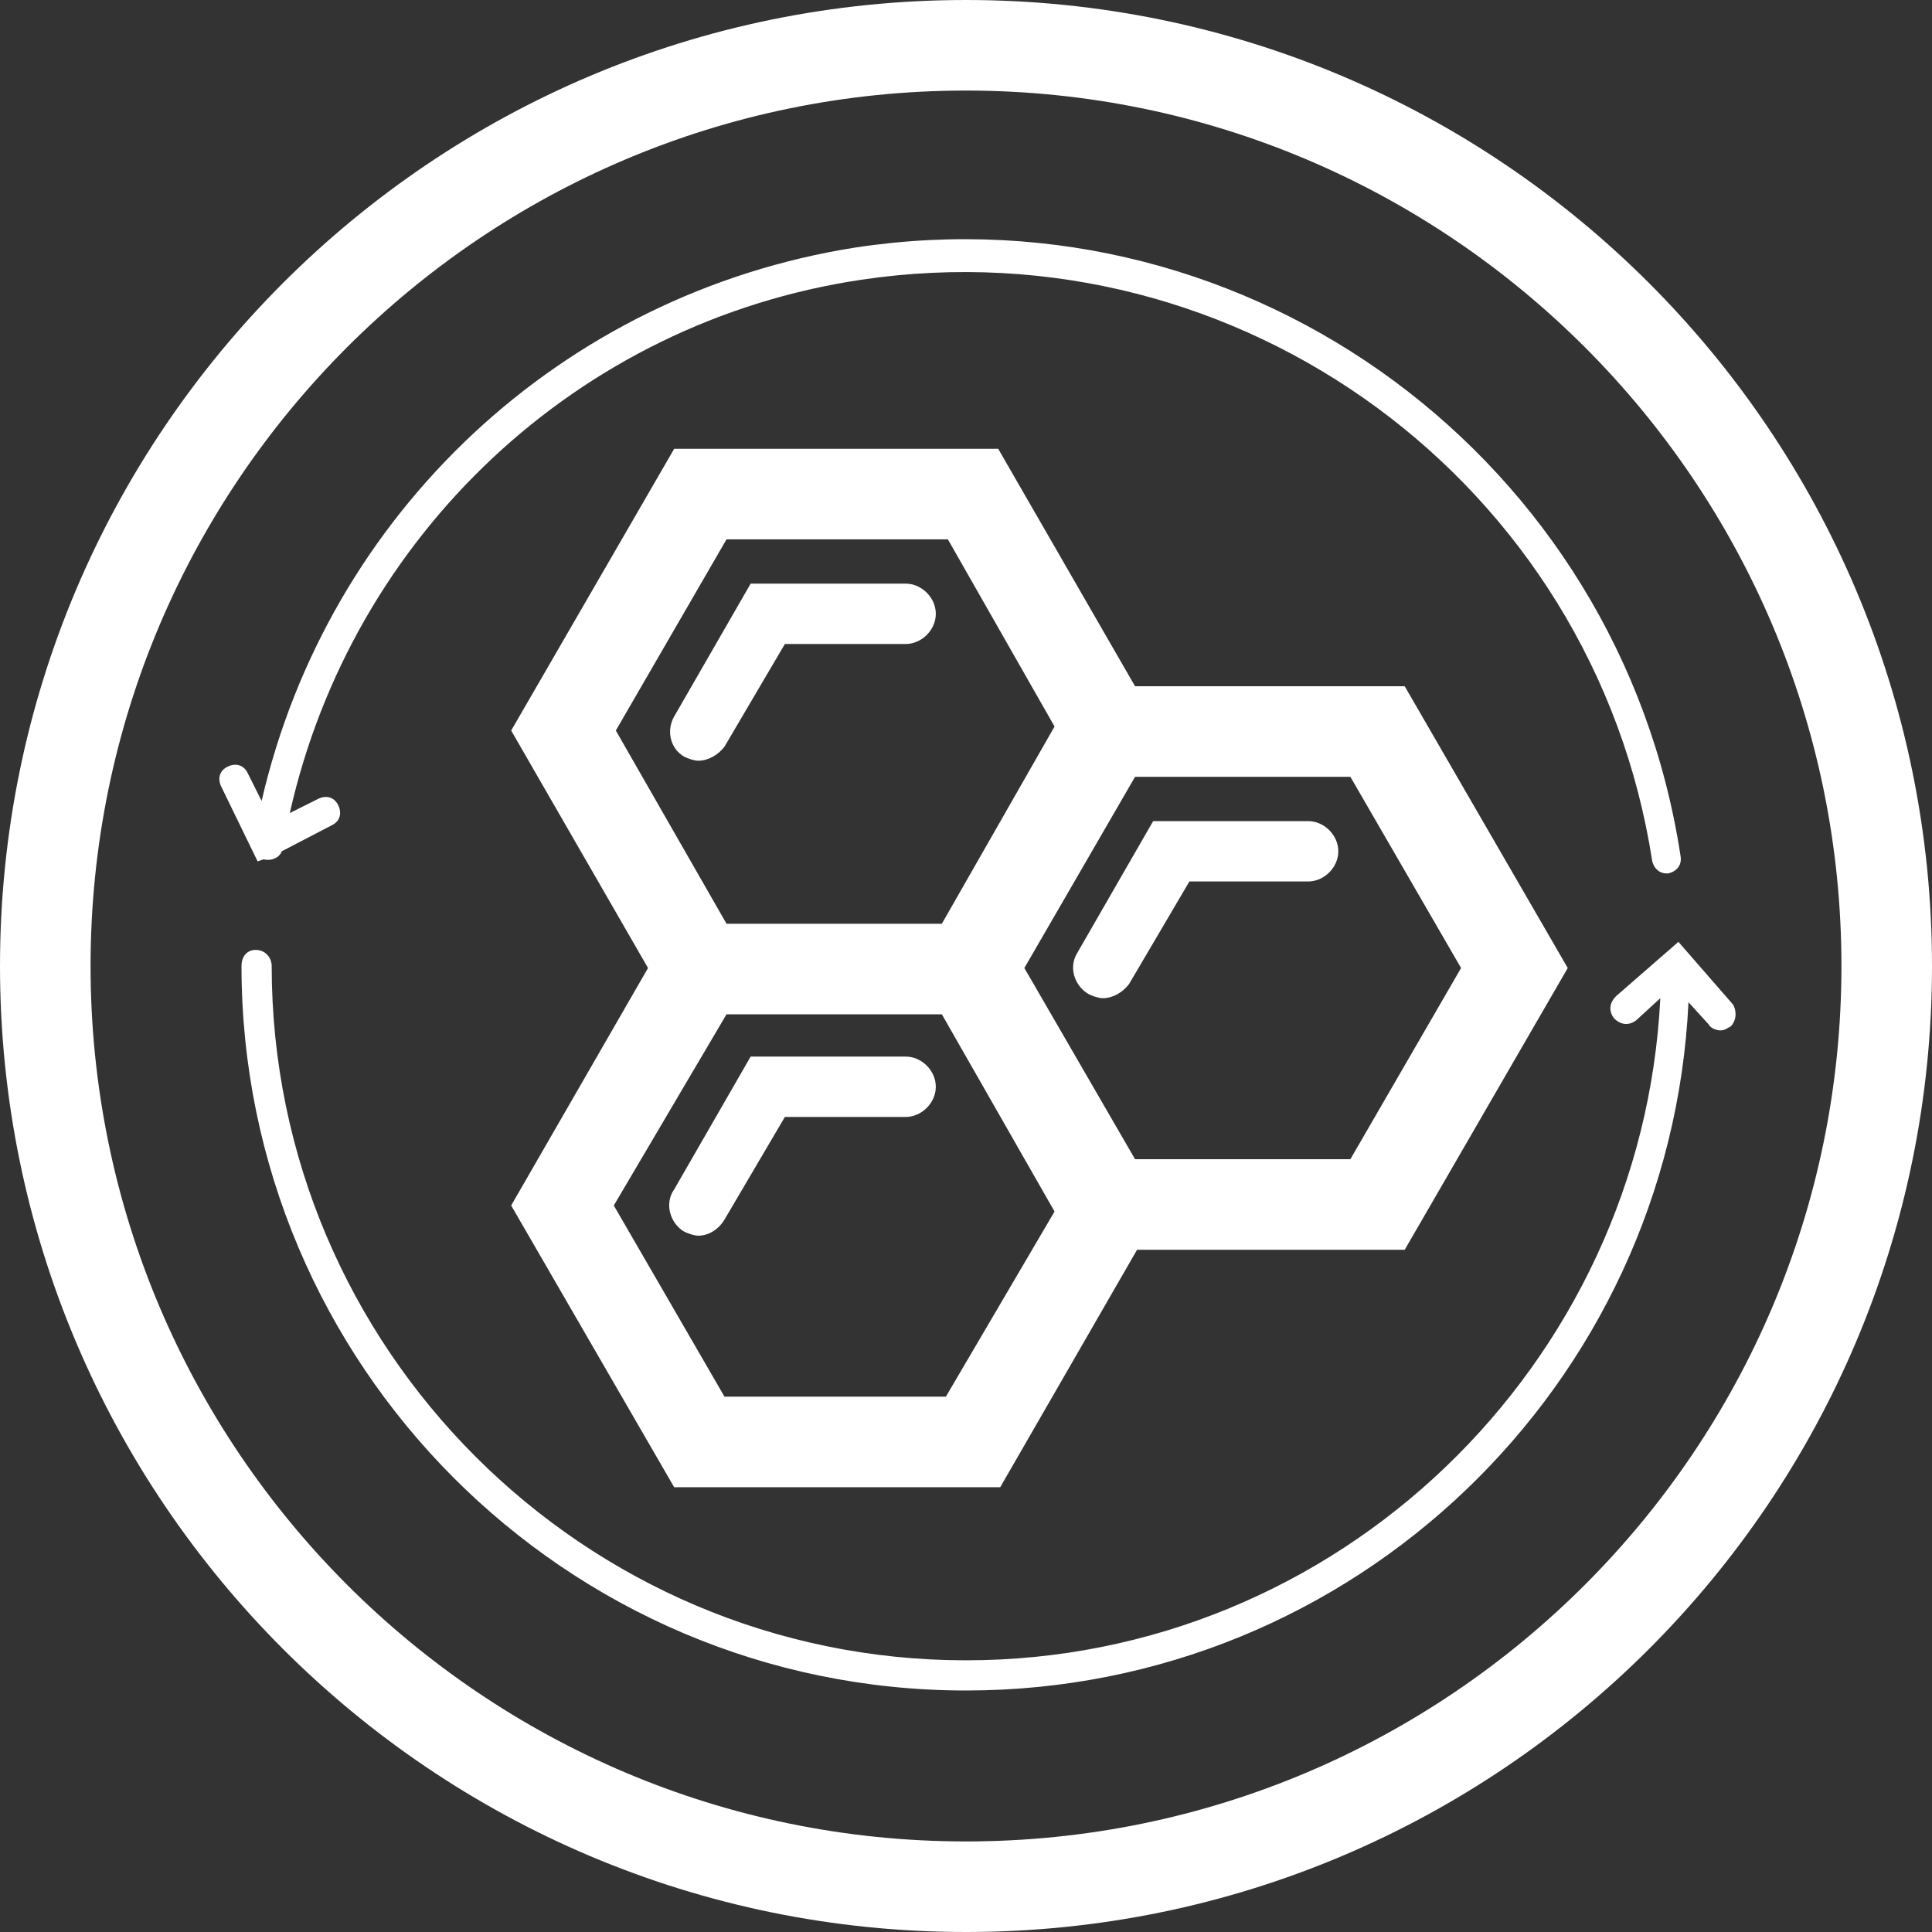 <?xml version="1.0" encoding="utf-8"?>
<!-- Generator: Adobe Illustrator 24.3.0, SVG Export Plug-In . SVG Version: 6.00 Build 0)  -->
<svg version="1.1" id="Layer_1" xmlns="http://www.w3.org/2000/svg" xmlns:xlink="http://www.w3.org/1999/xlink" x="0px" y="0px"
	 viewBox="0 0 96 96" style="enable-background:new 0 0 96 96;" xml:space="preserve">
<rect x="0" y="0" width="96" height="96" fill="#333333" stroke="none"/>
<style type="text/css">
	.st0{fill:#FFFFFF;}
</style>
<path class="st0" d="M48,0C21.5,0,0,21.5,0,48c0,26.5,21.5,48,48,48c26.5,0,48-21.5,48-48C96,21.5,74.5,0,48,0z M48,91.5
	C24,91.5,4.5,72,4.5,48C4.5,24,24,4.5,48,4.5C72,4.5,91.5,24,91.5,48C91.5,72,72,91.5,48,91.5z M39,32H45c0.8,0,1.5-0.7,1.5-1.5
	c0-0.8-0.7-1.5-1.5-1.5h-7.7l-3.8,6.6c-0.4,0.7-0.2,1.6,0.5,2c0.2,0.1,0.5,0.2,0.7,0.2c0.5,0,1-0.3,1.3-0.7L39,32z M54.1,49.4
	c0.2,0.1,0.5,0.2,0.7,0.2c0.5,0,1-0.3,1.3-0.7l3-5.1H65c0.8,0,1.5-0.7,1.5-1.5c0-0.8-0.7-1.5-1.5-1.5h-7.7l-3.8,6.6
	C53.1,48.1,53.4,49,54.1,49.4z M33.5,73.9h16.2l6.8-11.8h13.3l8.1-14l-8.1-14H56.4l-6.8-11.8H33.5l-8.1,14l6.8,11.8l-6.8,11.8
	L33.5,73.9z M56.4,38.6h10.7l5.5,9.5l-5.5,9.5H56.4l-5.5-9.5L56.4,38.6z M30.6,36.3l5.5-9.5h11l5.3,9.3l-5.6,9.8H36.1L30.6,36.3z
	 M36.1,50.4h10.7l5.6,9.8L47,69.4h-11l-5.5-9.5L36.1,50.4z M34,61.2c0.2,0.1,0.5,0.2,0.7,0.2c0.5,0,1-0.3,1.3-0.8l3-5.1H45
	c0.8,0,1.5-0.7,1.5-1.5c0-0.8-0.7-1.5-1.5-1.5h-7.7l-3.8,6.6C33,59.8,33.3,60.8,34,61.2z M13.1,42.7C13.1,42.7,13.1,42.7,13.1,42.7
	c0.4,0.1,0.8-0.1,0.9-0.4l2.5-1.3c0.4-0.2,0.5-0.6,0.3-1c-0.2-0.4-0.6-0.5-1-0.3l-1.4,0.7C17.5,26.6,28.7,16,42.8,13.9
	C61.6,11.1,79.2,24,82.1,42.8c0.1,0.4,0.4,0.6,0.7,0.6c0,0,0.1,0,0.1,0c0.4-0.1,0.7-0.4,0.6-0.9c-3-19.6-21.3-33.2-41-30.2
	C27.9,14.6,16.3,25.5,13,39.8l-0.7-1.4c-0.2-0.4-0.6-0.5-1-0.3c-0.4,0.2-0.5,0.6-0.3,1l1.8,3.7L13.1,42.7z M86.1,49.9l-2.7-3.1
	l-3.1,2.7c-0.3,0.3-0.4,0.7-0.1,1.1c0.3,0.3,0.7,0.4,1.1,0.1l1.2-1.1C81.6,67.8,66.5,82.5,48,82.5C29,82.5,13.5,67,13.5,48
	c0-0.4-0.3-0.8-0.8-0.8c-0.4,0-0.7,0.3-0.7,0.8c0,19.8,16.1,36,36,36c19.3,0,35-15.2,35.9-34.2l1,1.1c0.1,0.2,0.4,0.3,0.6,0.3
	c0.2,0,0.3-0.1,0.5-0.2C86.3,50.7,86.3,50.2,86.1,49.9z"/>
</svg>
